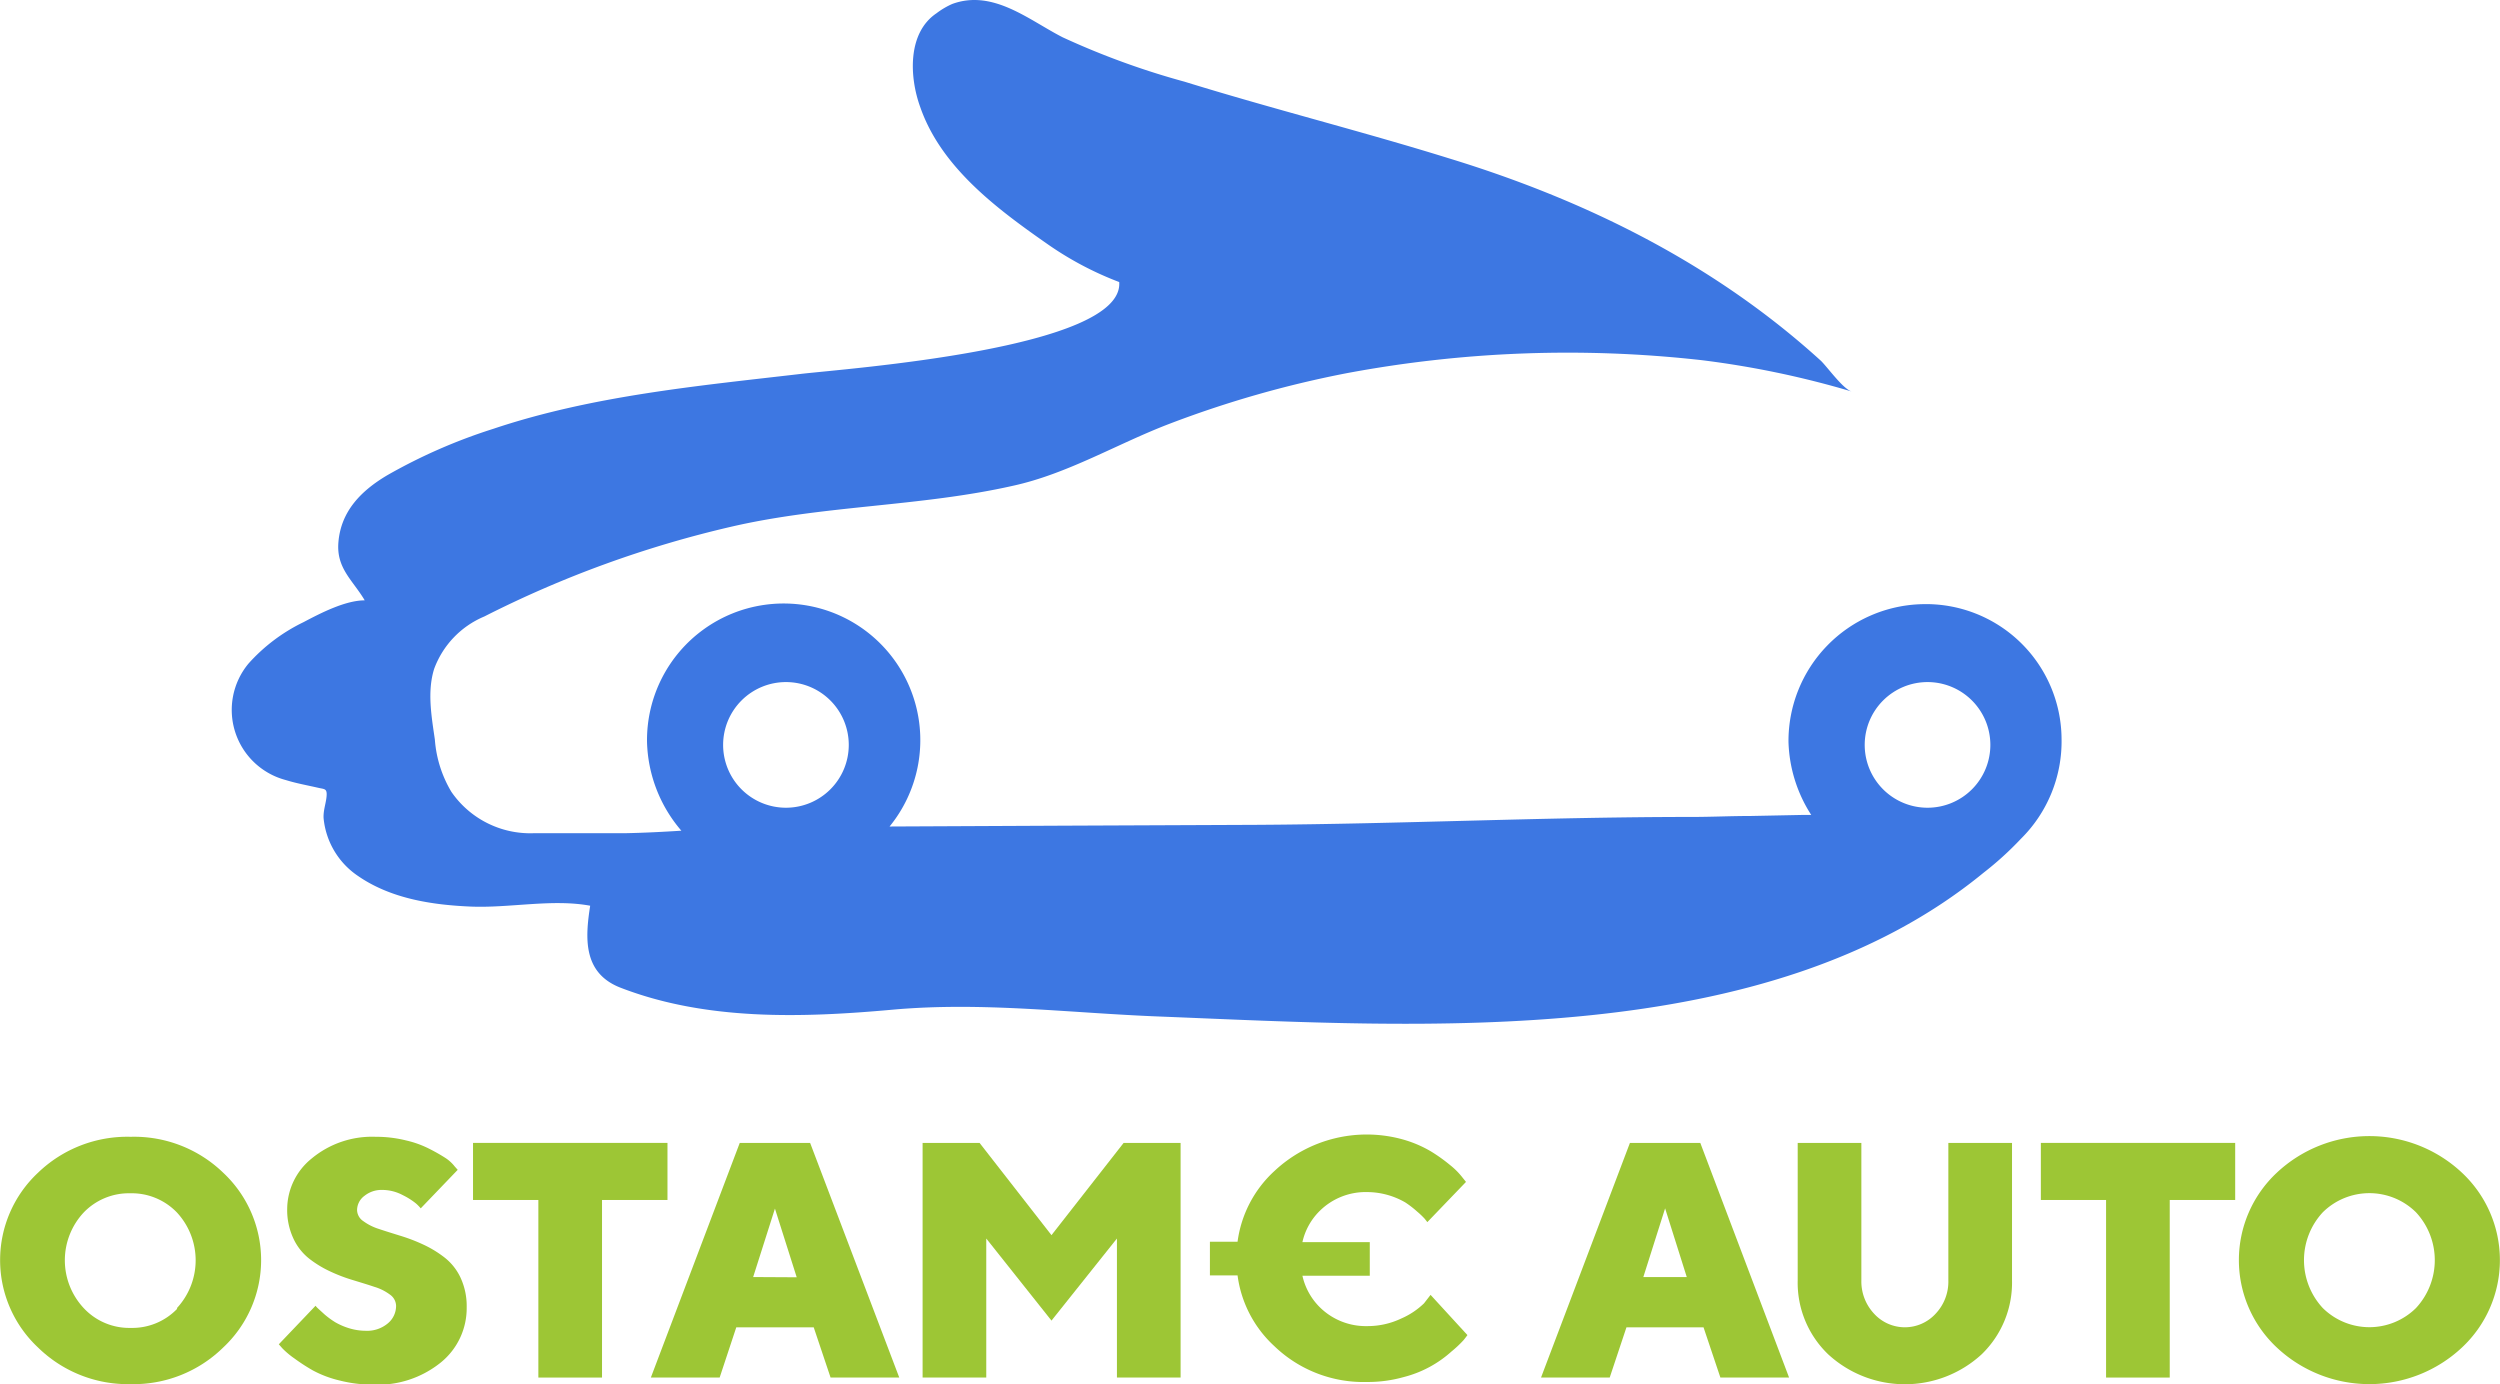 <svg xmlns="http://www.w3.org/2000/svg" viewBox="0 0 208.92 115.68"><defs><style>.cls-1{fill:#3d77e2;}.cls-2{fill:#9dc635;}</style></defs><title>img-subscribeAsset 13</title><g id="Layer_2" data-name="Layer 2"><g id="Layer_1-2" data-name="Layer 1"><path class="cls-1" d="M172.28,61.72A11.33,11.33,0,0,0,160.6,50.49,11.44,11.44,0,0,0,149.46,62a11.88,11.88,0,0,0,1.9,6.1h-.6l-4.46.09c-1.64,0-3.28.08-4.92.08-12.13,0-24.3.59-36.41.66L88.79,69l-14.45.07A11.42,11.42,0,1,0,54.07,62a11.83,11.83,0,0,0,2.87,7.42c-1.57.1-3.14.18-4.72.21-.68,0-1.35,0-2,0-1.87,0-3.75,0-5.62,0a8,8,0,0,1-6.88-3.46,9.93,9.93,0,0,1-1.38-4.37c-.28-1.94-.65-4-.06-5.9a7.59,7.59,0,0,1,4.19-4.38A90.75,90.75,0,0,1,61.18,44c7.74-1.78,15.72-1.66,23.45-3.4,4.59-1,8.72-3.51,13.09-5.18a88.72,88.72,0,0,1,14.75-4.22,100.28,100.28,0,0,1,29.75-1.1,77,77,0,0,1,12.53,2.62c-.73-.21-2-2-2.58-2.57-8.92-8.11-19.64-13.42-31.09-16.92C113.91,11,106.3,9.09,99,6.83A65.51,65.51,0,0,1,88.81,3.12C86,1.69,83-.92,79.58.33a6.46,6.46,0,0,0-1.32.78C75.81,2.76,76,6.46,76.9,8.94c1.76,5.09,6.51,8.58,10.74,11.53a27.37,27.37,0,0,0,5.89,3.1c.44,5.58-22.94,7.24-26.63,7.68-8.6,1-17.43,1.82-25.69,4.59a45.76,45.76,0,0,0-8.84,3.87c-2.18,1.29-3.88,3-4.09,5.61-.18,2.18,1.2,3.16,2.2,4.85-1.63,0-3.71,1.08-5.13,1.83a14.79,14.79,0,0,0-4.58,3.45,6.06,6.06,0,0,0,3.12,9.74c.87.27,1.76.43,2.64.63.53.13.76.06.77.53,0,.64-.29,1.28-.26,2a6.57,6.57,0,0,0,2.86,4.84c2.74,1.9,6.16,2.43,9.42,2.57s6.84-.66,10-.07c-.42,2.69-.62,5.61,2.51,6.84C59,85.31,67,85.06,74.56,84.38s14.82.28,22.37.57c22.1.88,50.67,2.86,68.81-12a27.12,27.12,0,0,0,3.14-2.85A11.45,11.45,0,0,0,172.28,61.72ZM65.69,57a5.25,5.25,0,1,1-5.26,5.25A5.25,5.25,0,0,1,65.69,57Zm95.39,0a5.25,5.25,0,1,1-5.25,5.25A5.25,5.25,0,0,1,161.08,57Z"/><path class="cls-2" d="M10.92,95A10.75,10.75,0,0,0,3.18,98a10,10,0,0,0,0,14.61,10.75,10.75,0,0,0,7.74,3.06,10.71,10.71,0,0,0,7.73-3.06,10,10,0,0,0,0-14.61A10.71,10.71,0,0,0,10.92,95Zm3.89,14.37a5.2,5.2,0,0,1-3.89,1.6A5.2,5.2,0,0,1,7,109.32a5.85,5.85,0,0,1,0-8,5.24,5.24,0,0,1,3.89-1.6,5.24,5.24,0,0,1,3.89,1.6,5.88,5.88,0,0,1,0,8Z"/><path class="cls-2" d="M37.14,105.08A9.08,9.08,0,0,0,35.36,104a14.5,14.5,0,0,0-1.94-.74c-.64-.2-1.23-.38-1.76-.56a4.45,4.45,0,0,1-1.31-.66,1.14,1.14,0,0,1-.51-.92,1.49,1.49,0,0,1,.61-1.18,2.28,2.28,0,0,1,1.5-.5,3.66,3.66,0,0,1,1.7.43,5.9,5.9,0,0,1,1.11.7,3.65,3.65,0,0,1,.4.41l3.09-3.22L38,97.48a3.19,3.19,0,0,0-.79-.72A15,15,0,0,0,35.87,96a8.39,8.39,0,0,0-1.95-.7,10.32,10.32,0,0,0-2.53-.3,7.89,7.89,0,0,0-5.34,1.81A5.46,5.46,0,0,0,24,101a5.63,5.63,0,0,0,.5,2.46,4.63,4.63,0,0,0,1.31,1.7,8.92,8.92,0,0,0,1.76,1.08,13.53,13.53,0,0,0,1.94.74c.65.2,1.25.38,1.78.56a4.15,4.15,0,0,1,1.3.65,1.17,1.17,0,0,1,.51.93,1.89,1.89,0,0,1-.7,1.48,2.68,2.68,0,0,1-1.83.61,4.78,4.78,0,0,1-1.39-.21,5.58,5.58,0,0,1-1.16-.5,7,7,0,0,1-.89-.65l-.56-.51a1.72,1.72,0,0,1-.2-.22l-3.07,3.22.3.34a6.72,6.72,0,0,0,1,.84,15.87,15.87,0,0,0,1.54,1,9.06,9.06,0,0,0,2.22.84,11.17,11.17,0,0,0,2.79.35,8.39,8.39,0,0,0,5.7-1.86A5.84,5.84,0,0,0,39,109.24a5.63,5.63,0,0,0-.51-2.46A4.61,4.61,0,0,0,37.14,105.08Z"/><polygon class="cls-2" points="55.78 95.51 39.53 95.51 39.53 100.28 44.99 100.28 44.99 115.12 50.31 115.12 50.31 100.28 55.78 100.28 55.78 95.51"/><path class="cls-2" d="M61.82,95.51l-7.43,19.61h5.75l1.39-4.2H68l1.41,4.2h5.74L67.7,95.51Zm1.12,11.21L64.76,101l1.82,5.74Z"/><polygon class="cls-2" points="87.87 103.22 81.86 95.51 77.1 95.51 77.1 115.12 82.42 115.12 82.42 103.5 87.87 110.36 93.34 103.5 93.34 115.12 98.66 115.12 98.66 95.51 93.9 95.51 87.87 103.22"/><path class="cls-2" d="M136.21,95.51l-7.43,19.61h5.74l1.4-4.2h6.44l1.41,4.2h5.74l-7.42-19.61Zm1.12,11.21,1.82-5.74,1.81,5.74Z"/><path class="cls-2" d="M162.82,107a3.9,3.9,0,0,1-1.07,2.79,3.48,3.48,0,0,1-5.13,0,3.94,3.94,0,0,1-1.07-2.79V95.51h-5.32V107a8.29,8.29,0,0,0,2.55,6.18,9.47,9.47,0,0,0,12.82,0,8.32,8.32,0,0,0,2.54-6.18V95.51h-5.32Z"/><polygon class="cls-2" points="170.55 100.28 176 100.28 176 115.12 181.32 115.12 181.32 100.28 186.79 100.28 186.79 95.51 170.55 95.51 170.55 100.28"/><path class="cls-2" d="M205.74,98a11.31,11.31,0,0,0-15.47,0,10,10,0,0,0,0,14.61,11.31,11.31,0,0,0,15.47,0,10,10,0,0,0,0-14.61Zm-3.84,11.31a5.54,5.54,0,0,1-7.79,0,5.88,5.88,0,0,1,0-8,5.54,5.54,0,0,1,7.79,0,5.88,5.88,0,0,1,0,8Z"/><path class="cls-2" d="M119,108.92a6.4,6.4,0,0,1-1.91,1.27,6.53,6.53,0,0,1-2.82.63,5.47,5.47,0,0,1-4-1.6,5.35,5.35,0,0,1-1.43-2.61h5.63V103.8h-5.63a5.28,5.28,0,0,1,1.43-2.59,5.46,5.46,0,0,1,4-1.59,6.41,6.41,0,0,1,3.16.86,8.27,8.27,0,0,1,1,.77,6.71,6.71,0,0,1,.63.6l.22.28,3.23-3.36-.32-.4a6.07,6.07,0,0,0-1-1,13.68,13.68,0,0,0-1.61-1.15,9.82,9.82,0,0,0-2.35-1,11.28,11.28,0,0,0-10.74,2.65,9.75,9.75,0,0,0-3.07,5.9h-2.31v2.81h2.31a9.75,9.75,0,0,0,3.07,5.91,10.75,10.75,0,0,0,7.75,3,11.08,11.08,0,0,0,3.06-.41,9.44,9.44,0,0,0,4-2.14,9.41,9.41,0,0,0,1-.94c.15-.18.25-.32.33-.43l-3.08-3.36Z"/></g></g></svg>